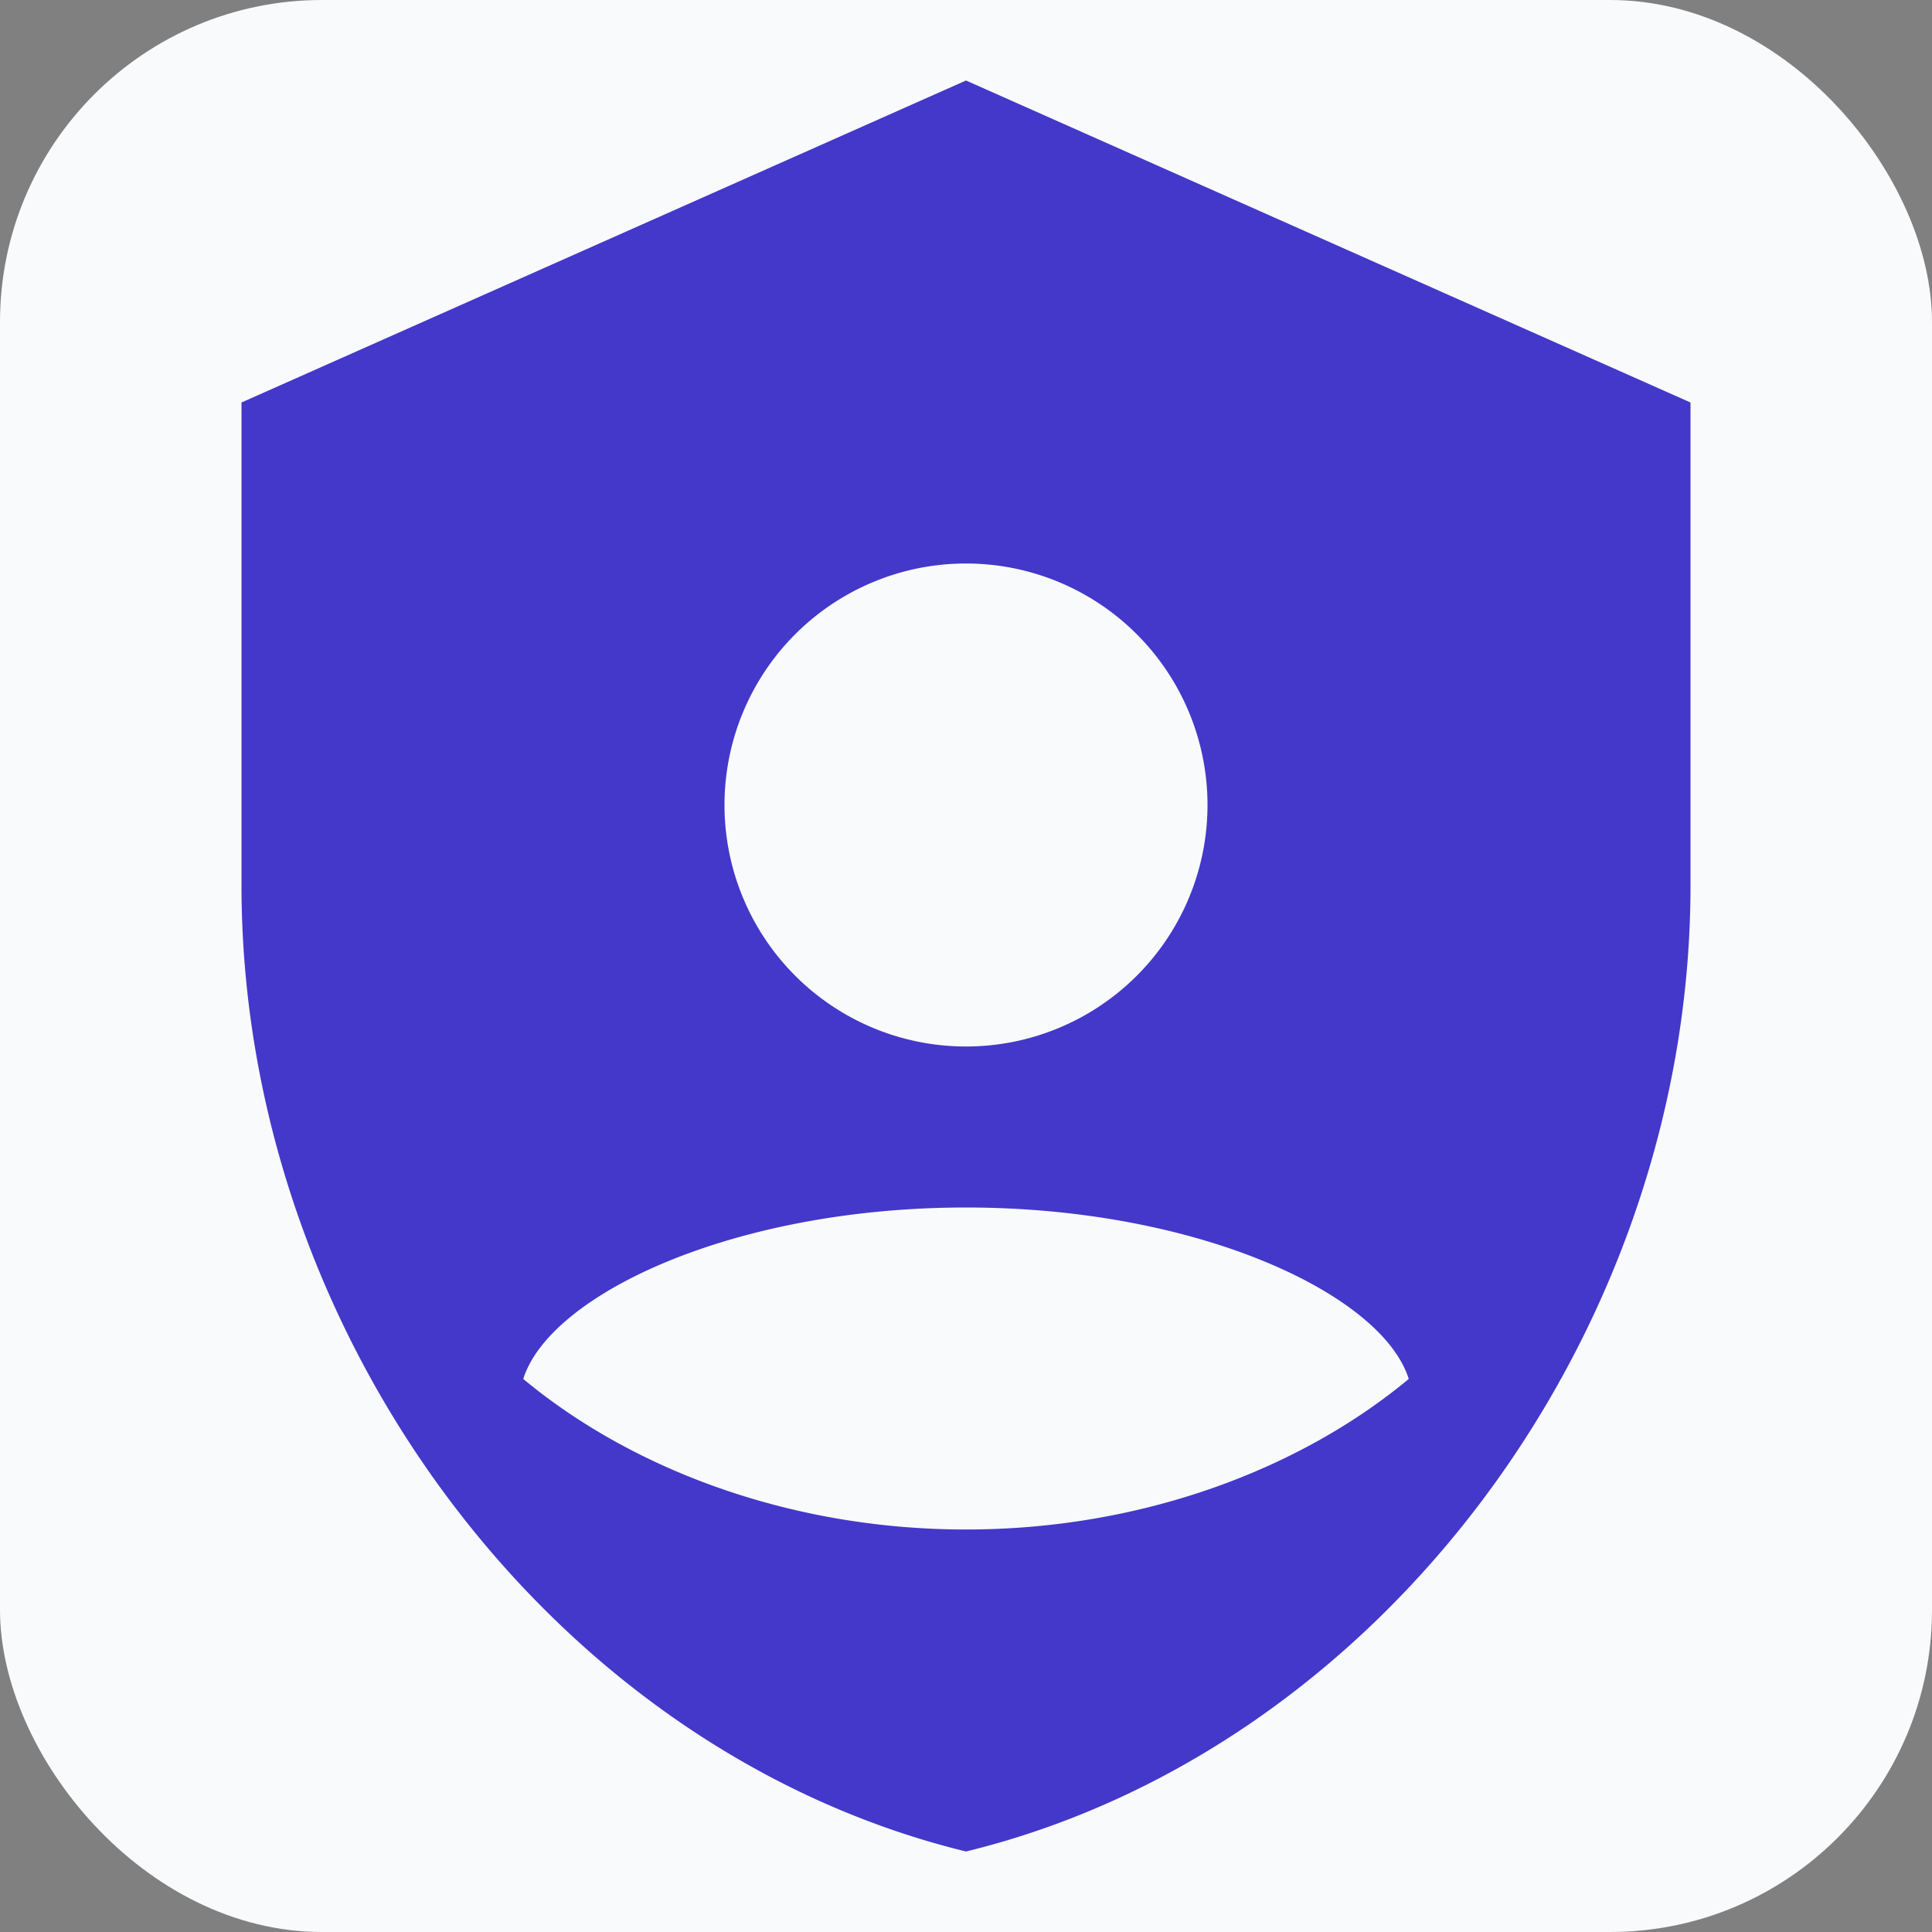 <svg xmlns="http://www.w3.org/2000/svg" viewBox="0 0 24 24">
  <rect x="0" y="0" width="24" height="24" fill="#808080" stroke="none"/>
  <!-- 淺灰色圓角背景 -->
  <rect width="24" height="24" rx="4" fill="#f9fafb"/>
  <!-- 管理員圖示 -->
  <path fill="#4338ca" d="M12,1L3,5V11C3,16.55 6.84,21.74 12,23C17.16,21.74 21,16.55 21,11V5L12,1M12,7A3,3 0 0,1 15,10A3,3 0 0,1 12,13A3,3 0 0,1 9,10A3,3 0 0,1 12,7M17.5,17.13C16.14,18.26 14.17,19 12,19C9.83,19 7.86,18.26 6.5,17.13C6.83,16.08 9.11,15 12,15C14.89,15 17.17,16.08 17.5,17.13Z"/>
</svg>